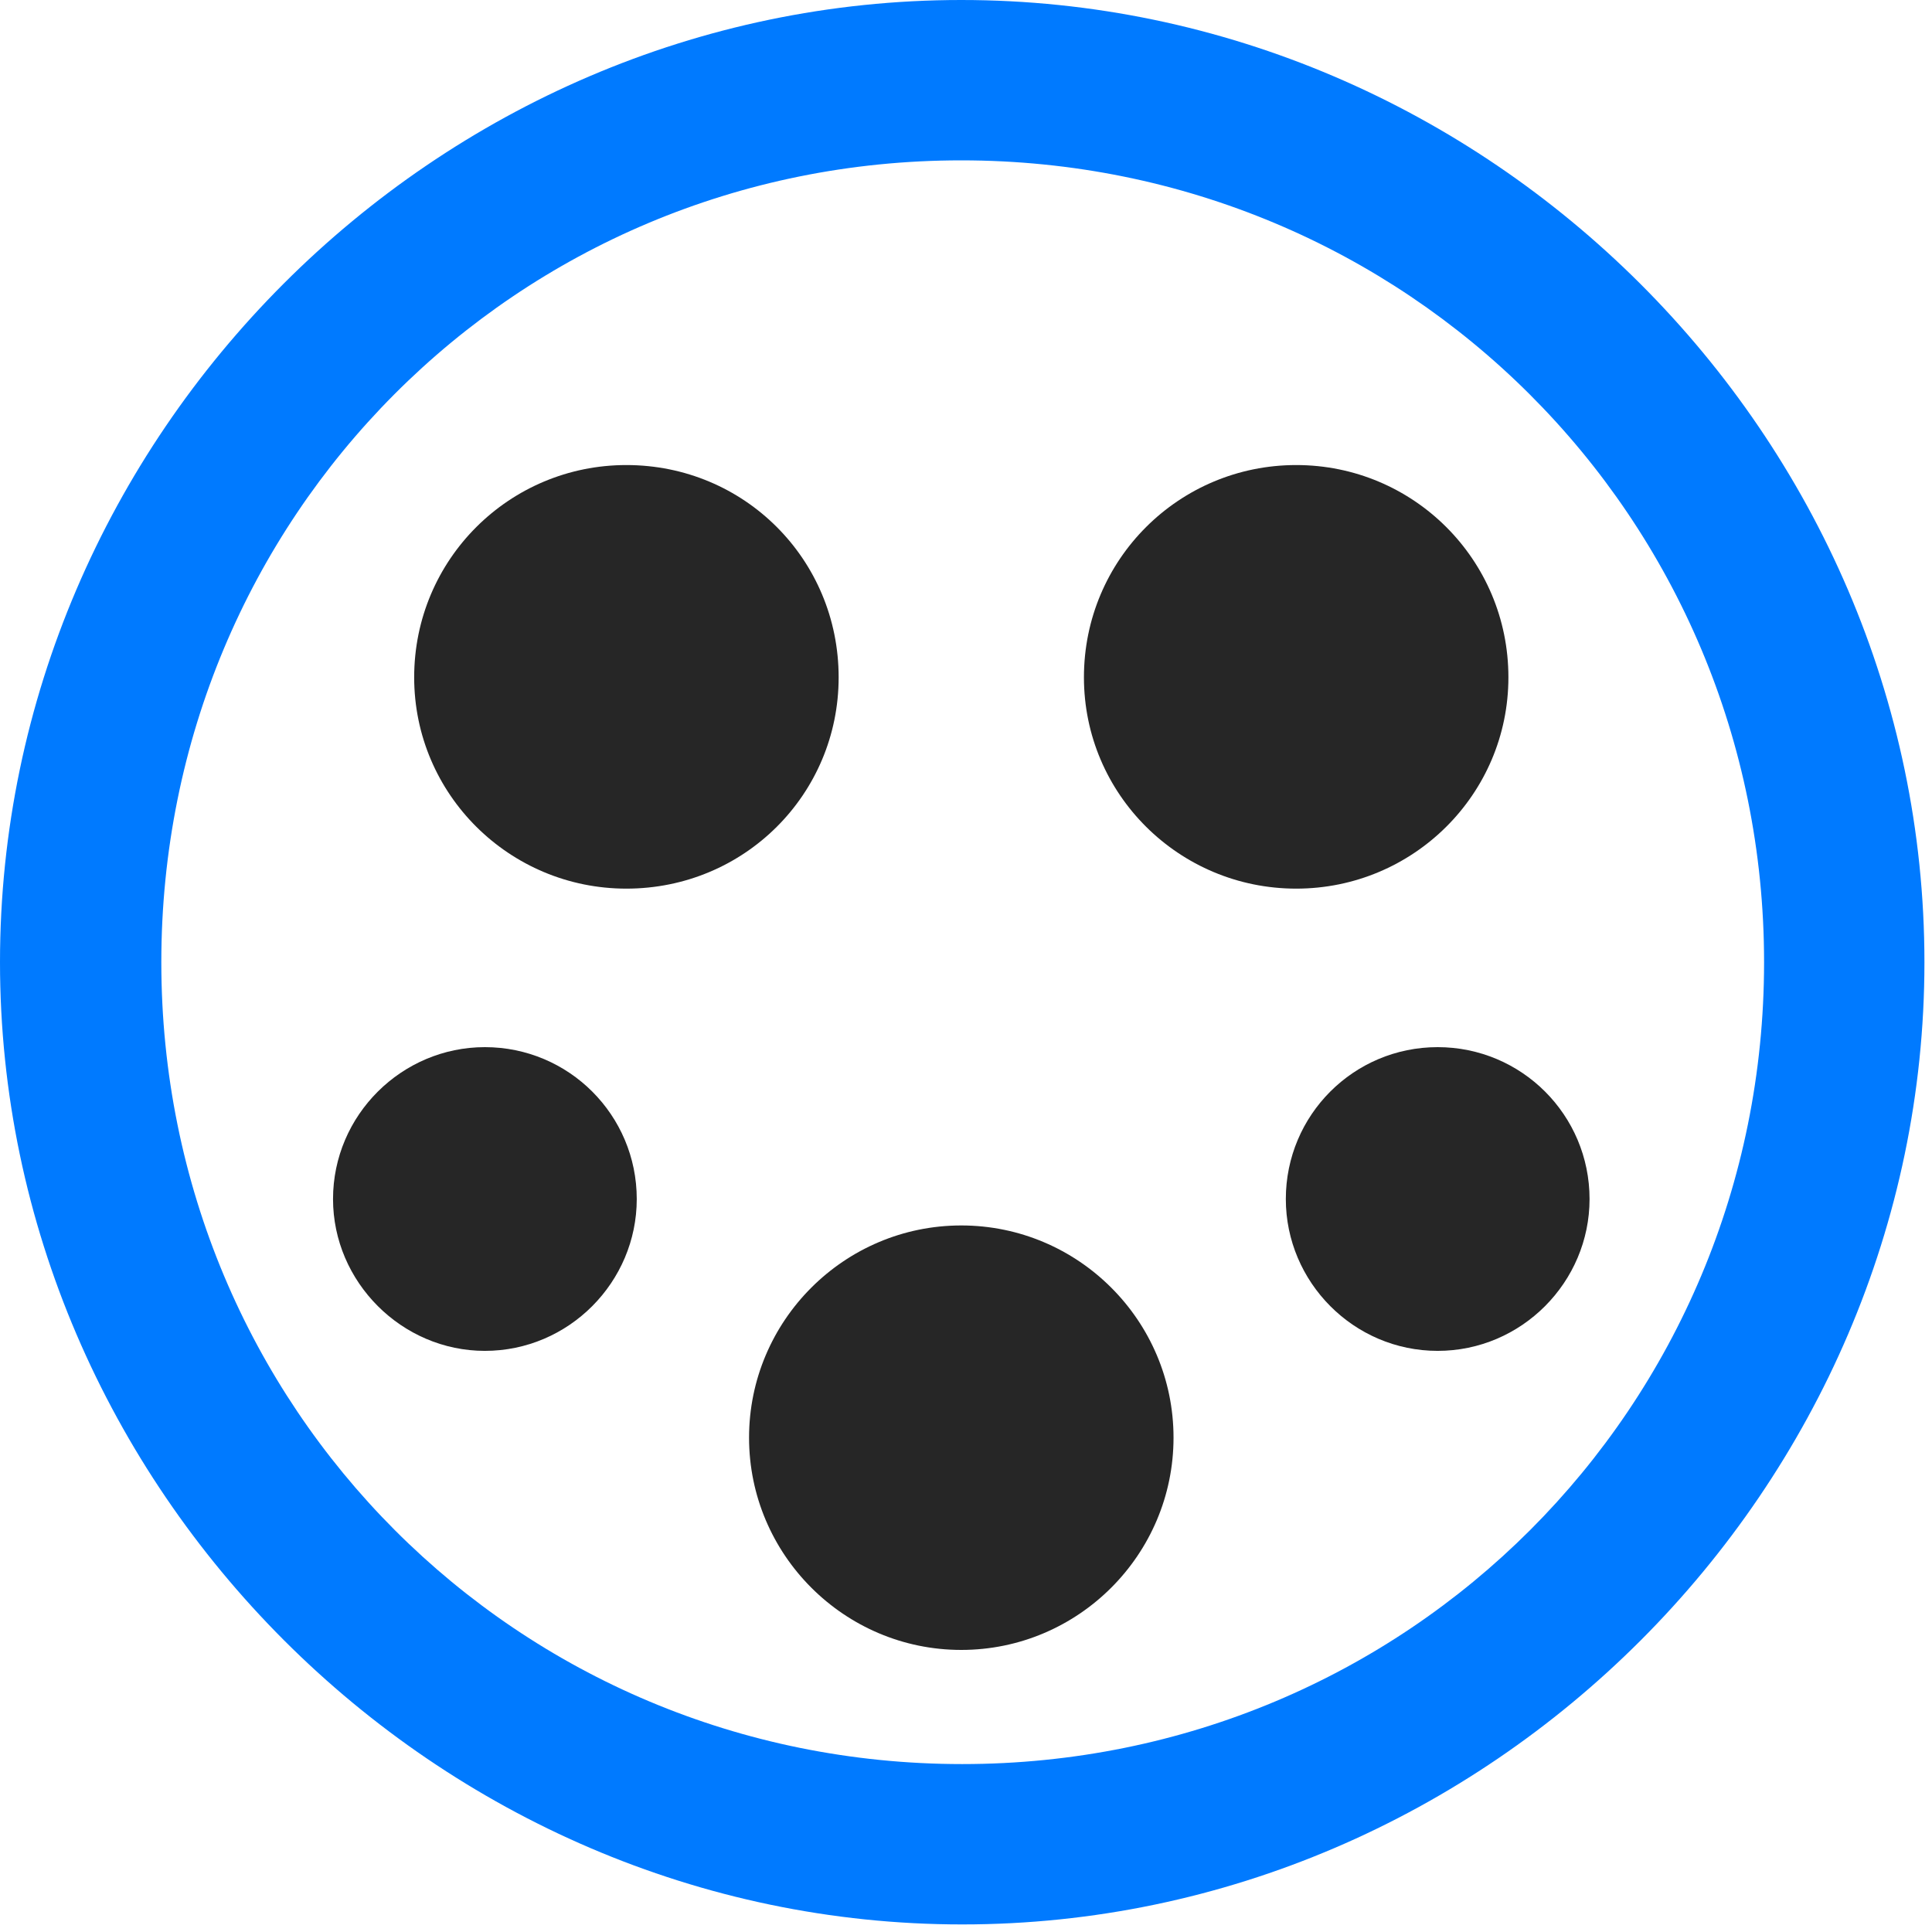 <svg width="24" height="24" viewBox="0 0 24 24" fill="none" xmlns="http://www.w3.org/2000/svg">
<path d="M11.953 23.906C18.492 23.906 23.906 18.48 23.906 11.953C23.906 5.414 18.48 0 11.941 0C5.414 0 0 5.414 0 11.953C0 18.48 5.426 23.906 11.953 23.906ZM11.953 21.914C6.422 21.914 2.004 17.484 2.004 11.953C2.004 6.422 6.41 1.992 11.941 1.992C17.473 1.992 21.914 6.422 21.914 11.953C21.914 17.484 17.484 21.914 11.953 21.914Z" fill="#007AFF"/>
<path d="M7.781 11.039C9.246 11.039 10.418 9.867 10.418 8.414C10.418 6.949 9.246 5.777 7.781 5.777C6.328 5.777 5.145 6.949 5.145 8.414C5.145 9.867 6.328 11.039 7.781 11.039ZM16.102 11.039C17.555 11.039 18.738 9.867 18.738 8.414C18.738 6.949 17.555 5.777 16.102 5.777C14.648 5.777 13.465 6.949 13.465 8.414C13.465 9.867 14.648 11.039 16.102 11.039ZM11.941 20.496C13.395 20.496 14.578 19.312 14.578 17.859C14.578 16.406 13.395 15.223 11.941 15.223C10.488 15.223 9.305 16.406 9.305 17.859C9.305 19.312 10.488 20.496 11.941 20.496ZM6.023 16.781C7.066 16.781 7.91 15.926 7.91 14.895C7.91 13.852 7.066 13.008 6.023 13.008C4.992 13.008 4.137 13.852 4.137 14.895C4.137 15.926 4.992 16.781 6.023 16.781ZM17.859 16.781C18.902 16.781 19.746 15.926 19.746 14.895C19.746 13.852 18.902 13.008 17.859 13.008C16.816 13.008 15.973 13.852 15.973 14.895C15.973 15.926 16.816 16.781 17.859 16.781Z" fill="black" fill-opacity="0.85"/>
</svg>
